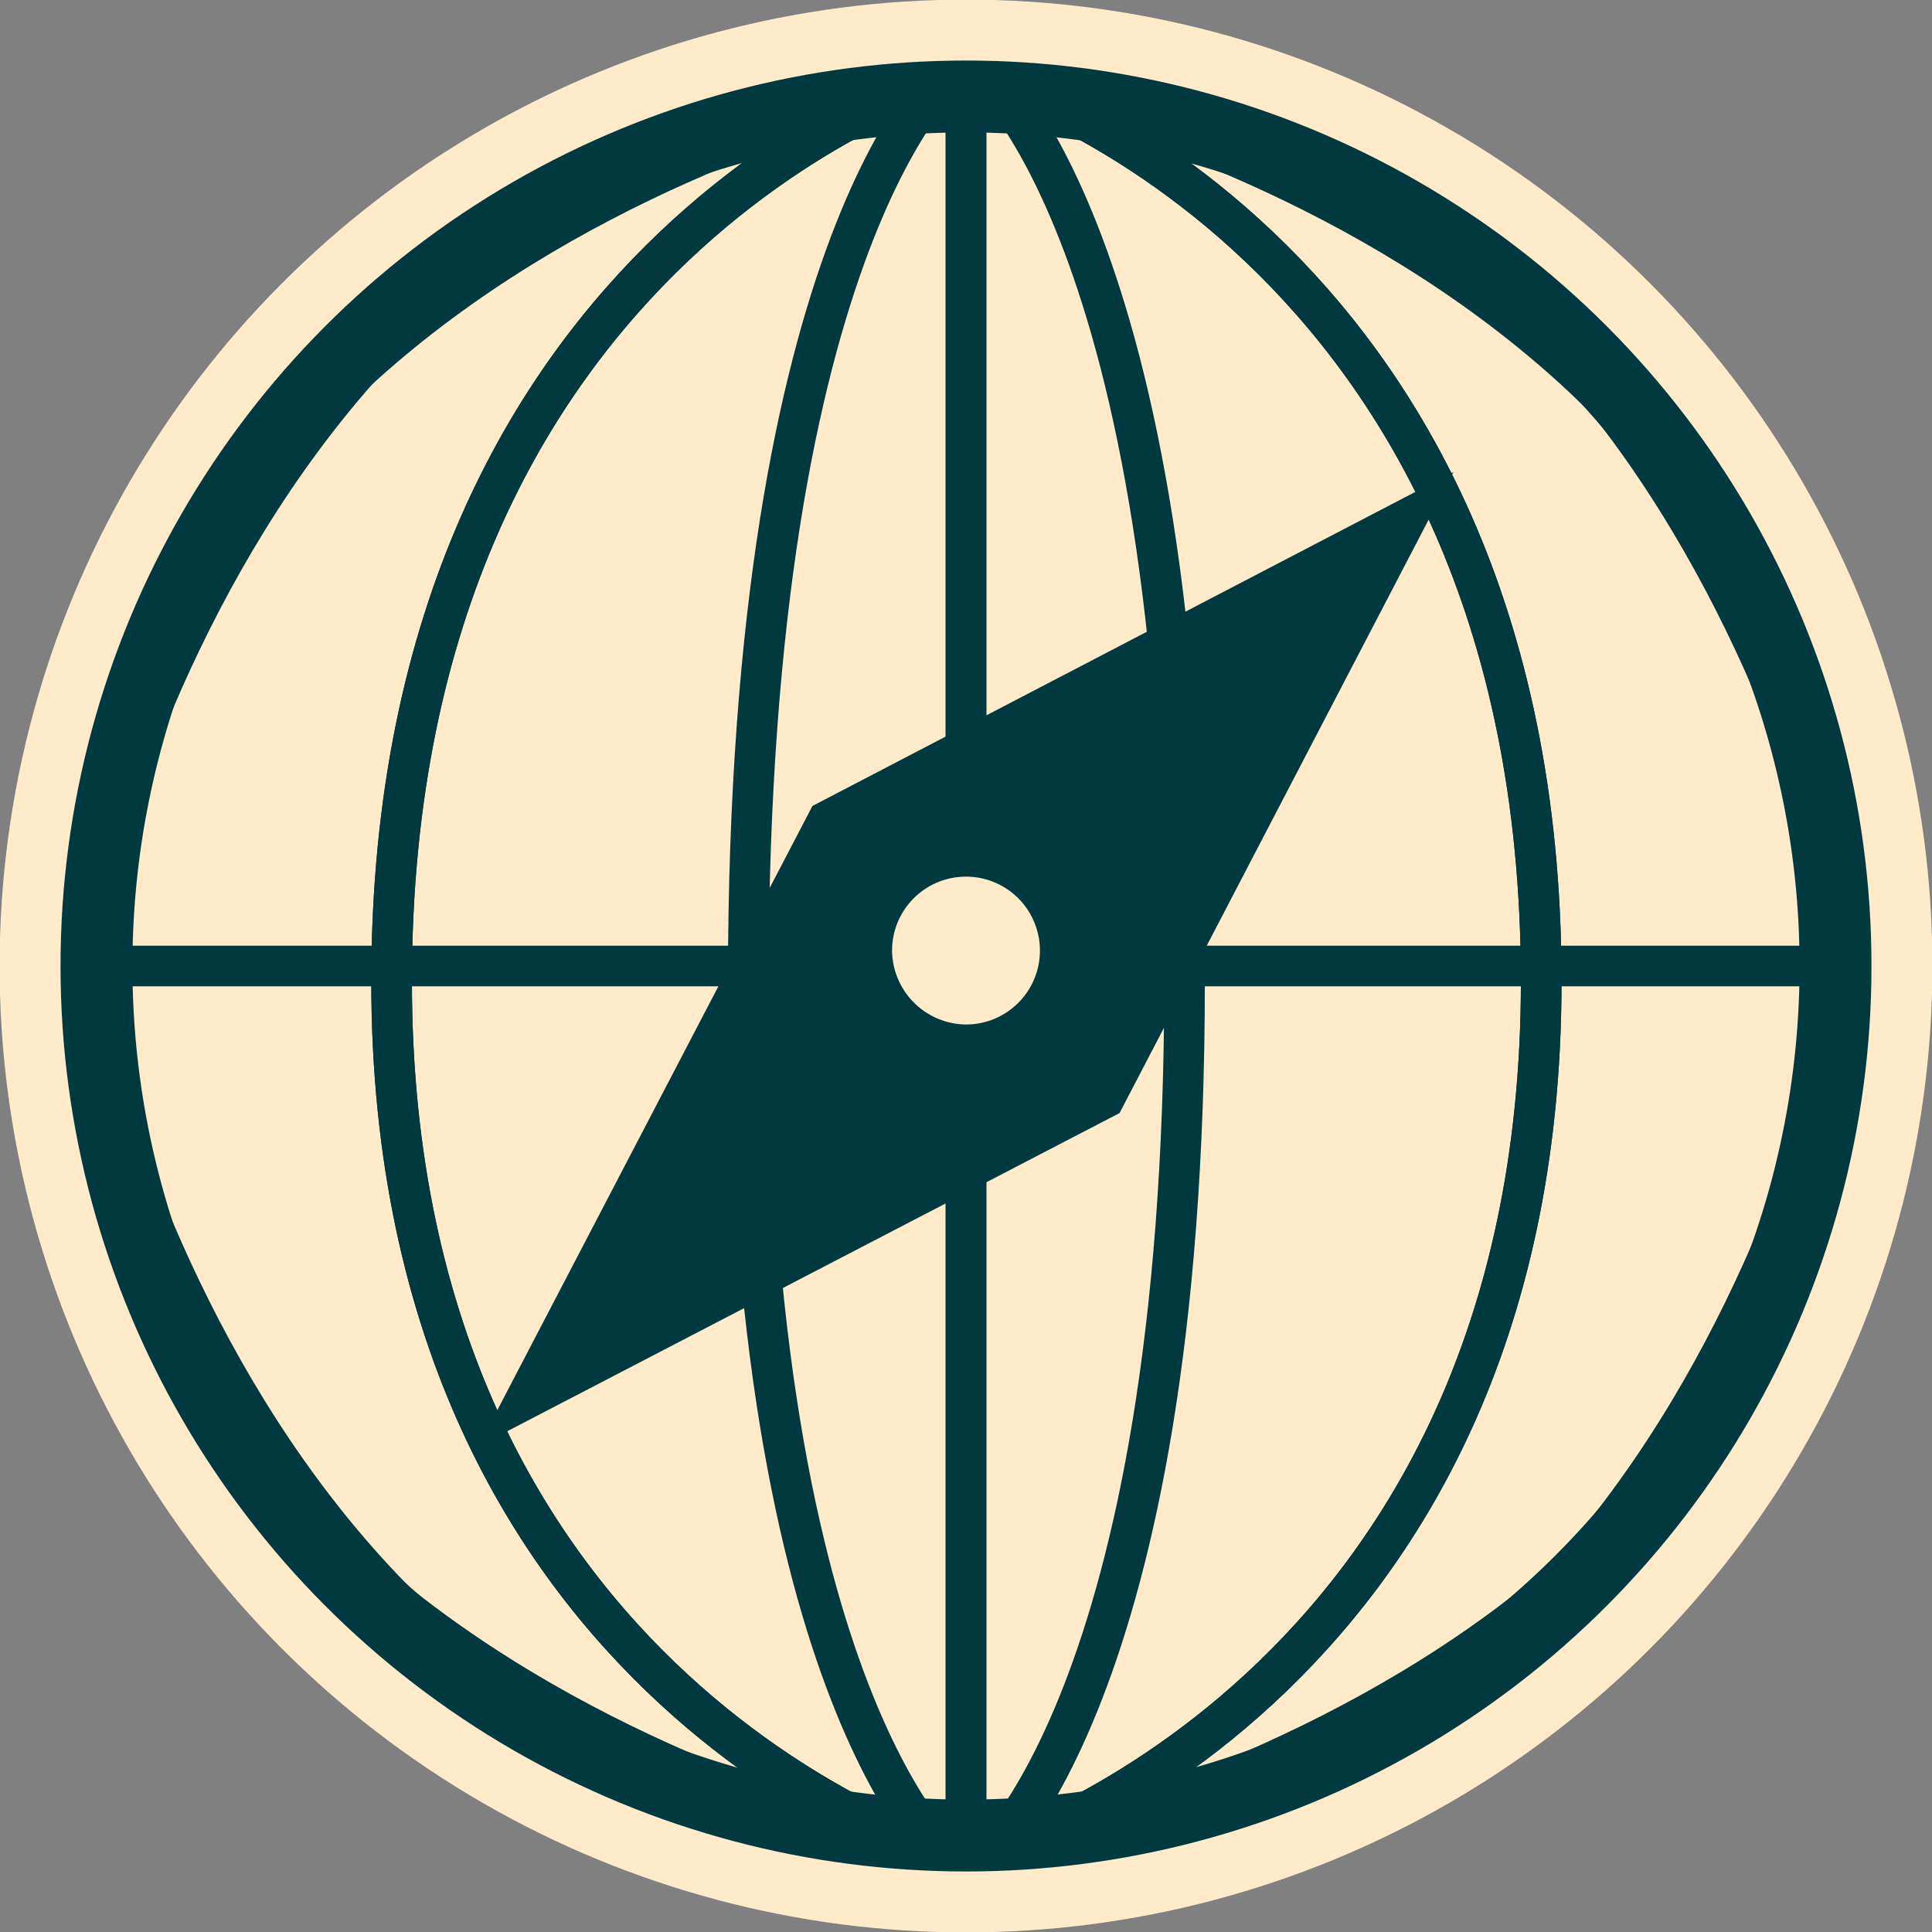 <svg id="Warstwa_1" data-name="Warstwa 1" xmlns="http://www.w3.org/2000/svg" xmlns:xlink="http://www.w3.org/1999/xlink" viewBox="0 0 23.78 23.78"><rect x="0" y="0" width="23.78" height="23.78" fill="#808080" stroke="none"/><defs><style>.cls-1,.cls-5,.cls-7,.cls-8{fill:none;}.cls-2{clip-path:url(#clip-path);}.cls-3{fill:#ffeaca;}.cls-4{clip-path:url(#clip-path-2);}.cls-5,.cls-7{stroke:#00393f;}.cls-5{stroke-width:0.5px;}.cls-6{fill:#00393f;}.cls-7{stroke-width:0.98px;}.cls-8{stroke:#ffeaca;stroke-width:0.75px;}</style><clipPath id="clip-path" transform="translate(-978.46 -528.27)"><rect class="cls-1" x="978.46" y="528.27" width="23.78" height="23.78"/></clipPath><clipPath id="clip-path-2" transform="translate(-978.46 -528.27)"><path class="cls-1" d="M978.84,540.16a11.52,11.52,0,1,0,11.51-11.51,11.52,11.52,0,0,0-11.51,11.51"/></clipPath></defs><title>MODE_MAP</title><g class="cls-2"><path class="cls-3" d="M990.35,551.68a11.52,11.52,0,1,0-11.51-11.52,11.52,11.52,0,0,0,11.51,11.52" transform="translate(-978.46 -528.27)"/></g><g class="cls-4"><path class="cls-5" d="M990.22,529.16s-6.94,2-6.94,11.19c0,8.81,6.94,10.81,6.94,10.81" transform="translate(-978.46 -528.27)"/><path class="cls-5" d="M990.49,529.16s6.94,2,6.94,11.19c0,8.81-6.94,10.81-6.94,10.81" transform="translate(-978.46 -528.27)"/><line class="cls-5" x1="11.89" y1="0.65" x2="11.89" y2="23.13"/><line class="cls-5" x1="0.65" y1="11.89" x2="23.13" y2="11.89"/><path class="cls-5" d="M990.2,529.17s-10.66,2-10.66,11.18c0,8.81,10.66,10.81,10.66,10.81" transform="translate(-978.46 -528.27)"/><path class="cls-5" d="M990.51,529.17s10.66,2,10.66,11.18c0,8.81-10.66,10.81-10.66,10.81" transform="translate(-978.46 -528.27)"/><path class="cls-5" d="M990.22,529.16s-6.94,2-6.94,11.19c0,8.81,6.94,10.81,6.94,10.81" transform="translate(-978.46 -528.27)"/><path class="cls-5" d="M990.49,529.16s6.94,2,6.94,11.19c0,8.81-6.94,10.81-6.94,10.81" transform="translate(-978.46 -528.27)"/><path class="cls-5" d="M990.17,529.12s-2.5,2-2.5,11.23c0,8.85,2.5,10.86,2.5,10.86" transform="translate(-978.46 -528.27)"/><path class="cls-5" d="M990.54,529.12s2.5,2,2.5,11.23c0,8.85-2.5,10.86-2.5,10.86" transform="translate(-978.46 -528.27)"/><line class="cls-5" x1="11.89" y1="23.13" x2="11.89" y2="0.65"/><path class="cls-5" d="M979.36,540.31s2,10.67,11.18,10.67c8.81,0,10.81-10.67,10.81-10.67" transform="translate(-978.46 -528.27)"/><path class="cls-5" d="M979.36,540s2-10.67,11.18-10.67c8.81,0,10.81,10.67,10.81,10.67" transform="translate(-978.46 -528.27)"/><polygon class="cls-6" points="17.89 5.81 10 9.92 5.89 17.8 13.78 13.7 17.89 5.81"/><path class="cls-3" d="M990.35,540.88a.91.91,0,1,0-.91-.91.92.92,0,0,0,.91.91" transform="translate(-978.46 -528.27)"/><path class="cls-7" d="M990.35,550.91a10.75,10.75,0,1,0-10.75-10.75A10.75,10.75,0,0,0,990.35,550.91Z" transform="translate(-978.46 -528.27)"/></g><circle class="cls-8" cx="11.89" cy="11.89" r="11.52"/></svg>